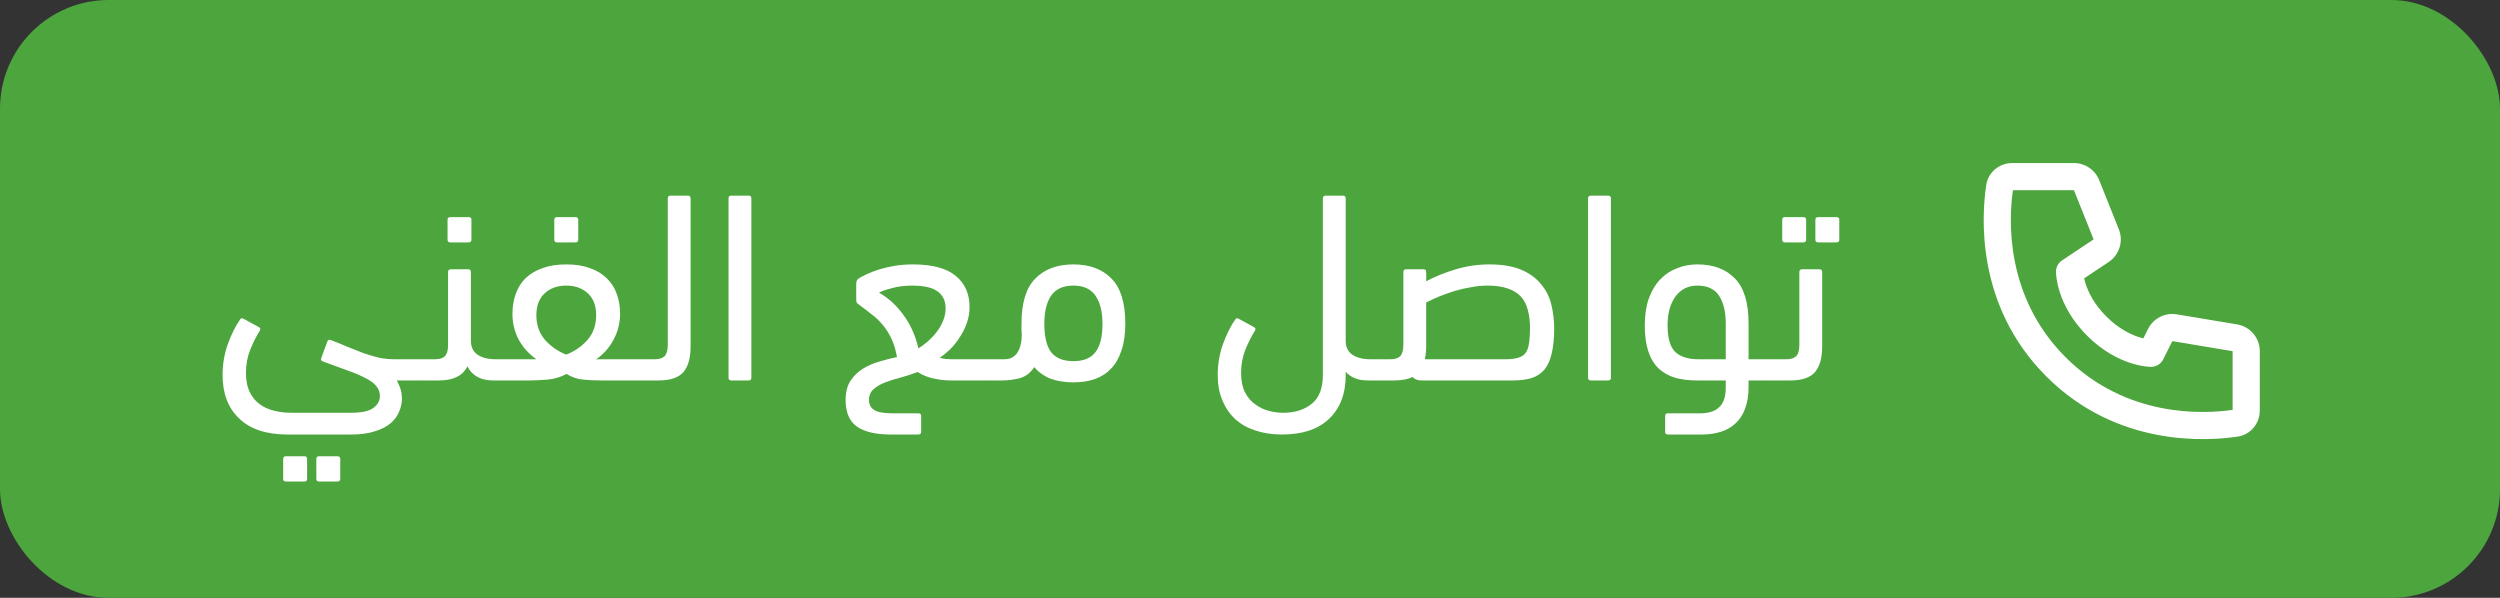 <svg width="92" height="22" viewBox="0 0 92 22" fill="none" xmlns="http://www.w3.org/2000/svg">
<rect x="0" y="0" width="92" height="22" fill="#333333" stroke="none"/>
<rect width="92" height="22" rx="4" fill="#4CA63D"/>
<path d="M74.076 7H76.321L77.045 8.809L75.882 9.584C75.814 9.63 75.758 9.692 75.719 9.764C75.68 9.837 75.66 9.918 75.66 10C75.661 10.047 75.66 10.001 75.66 10.001V10.011C75.66 10.033 75.661 10.056 75.663 10.078C75.666 10.119 75.671 10.175 75.68 10.243C75.7 10.378 75.737 10.564 75.81 10.783C75.957 11.223 76.245 11.793 76.806 12.354C77.367 12.915 77.937 13.203 78.376 13.35C78.596 13.422 78.781 13.46 78.917 13.479C78.994 13.49 79.071 13.497 79.149 13.499L79.155 13.5H79.159C79.159 13.5 79.215 13.497 79.16 13.5C79.253 13.5 79.344 13.474 79.423 13.425C79.502 13.376 79.565 13.306 79.607 13.223L79.942 12.553L82.16 12.924V15.084C81.104 15.236 78.253 15.386 76.013 13.146C73.773 10.906 73.923 8.055 74.076 7ZM76.696 10.243L77.6 9.641C77.791 9.514 77.932 9.325 78 9.105C78.068 8.886 78.059 8.651 77.973 8.438L77.25 6.628C77.176 6.443 77.047 6.284 76.882 6.172C76.716 6.06 76.521 6 76.321 6H74.05C73.596 6 73.168 6.316 73.094 6.809C72.924 7.929 72.693 11.241 75.306 13.854C77.919 16.466 81.23 16.235 82.351 16.066C82.844 15.991 83.16 15.564 83.16 15.11V12.924C83.16 12.687 83.076 12.458 82.923 12.277C82.77 12.096 82.558 11.976 82.324 11.937L80.106 11.568C79.895 11.532 79.679 11.566 79.488 11.663C79.297 11.76 79.143 11.915 79.047 12.107L78.874 12.453C78.813 12.438 78.753 12.42 78.693 12.4C78.383 12.297 77.952 12.085 77.513 11.646C77.074 11.207 76.862 10.777 76.759 10.466C76.735 10.393 76.714 10.319 76.697 10.243H76.696Z" fill="white"/>
<path d="M12.161 12.51C12.374 12.59 12.581 12.673 12.781 12.76C12.981 12.84 13.174 12.917 13.361 12.99C13.554 13.057 13.744 13.113 13.931 13.16C14.117 13.2 14.307 13.22 14.501 13.22H15.311C15.444 13.22 15.544 13.243 15.611 13.29C15.677 13.337 15.711 13.43 15.711 13.57C15.711 13.737 15.677 13.85 15.611 13.91C15.551 13.97 15.451 14 15.311 14H14.601C14.634 14.053 14.674 14.14 14.721 14.26C14.767 14.387 14.791 14.523 14.791 14.67C14.791 14.83 14.757 14.987 14.691 15.14C14.631 15.3 14.527 15.443 14.381 15.57C14.234 15.697 14.041 15.797 13.801 15.87C13.561 15.95 13.267 15.99 12.921 15.99H10.581C9.801 15.99 9.207 15.793 8.801 15.4C8.394 15.013 8.191 14.48 8.191 13.8C8.191 13.407 8.254 13.03 8.381 12.67C8.514 12.303 8.667 11.997 8.841 11.75C8.867 11.703 8.914 11.7 8.981 11.74L9.531 12.04C9.584 12.073 9.594 12.117 9.561 12.17C9.441 12.357 9.324 12.587 9.211 12.86C9.104 13.133 9.051 13.42 9.051 13.72C9.051 13.993 9.094 14.223 9.181 14.41C9.274 14.603 9.397 14.757 9.551 14.87C9.704 14.983 9.877 15.063 10.071 15.11C10.271 15.163 10.481 15.19 10.701 15.19H12.911C13.311 15.19 13.587 15.13 13.741 15.01C13.901 14.89 13.981 14.747 13.981 14.58C13.981 14.433 13.934 14.307 13.841 14.2C13.754 14.093 13.621 13.997 13.441 13.91C13.267 13.817 13.047 13.723 12.781 13.63C12.521 13.537 12.221 13.427 11.881 13.3C11.821 13.28 11.801 13.24 11.821 13.18L12.041 12.58C12.061 12.513 12.101 12.49 12.161 12.51ZM11.741 17.72C11.674 17.72 11.641 17.687 11.641 17.62V16.89C11.641 16.823 11.674 16.79 11.741 16.79H12.421C12.487 16.79 12.521 16.823 12.521 16.89V17.62C12.521 17.687 12.487 17.72 12.421 17.72H11.741ZM10.521 17.72C10.454 17.72 10.421 17.687 10.421 17.62V16.89C10.421 16.823 10.454 16.79 10.521 16.79H11.201C11.267 16.79 11.301 16.823 11.301 16.89V17.62C11.301 17.687 11.267 17.72 11.201 17.72H10.521ZM15.38 14C15.246 14 15.146 13.977 15.079 13.93C15.013 13.883 14.979 13.79 14.979 13.65C14.979 13.483 15.013 13.37 15.079 13.31C15.139 13.25 15.239 13.22 15.38 13.22H16.009C16.176 13.22 16.296 13.183 16.369 13.11C16.45 13.03 16.489 12.89 16.489 12.69V10.01C16.489 9.943 16.523 9.91 16.59 9.91H17.23C17.296 9.91 17.329 9.943 17.329 10.01V12.54C17.329 12.767 17.41 12.937 17.57 13.05C17.736 13.163 17.956 13.22 18.23 13.22H18.349C18.483 13.22 18.583 13.25 18.649 13.31C18.716 13.363 18.75 13.457 18.75 13.59C18.75 13.763 18.716 13.877 18.649 13.93C18.59 13.977 18.489 14 18.349 14H18.13C17.916 14 17.73 13.957 17.57 13.87C17.41 13.783 17.286 13.653 17.2 13.48C17.033 13.827 16.686 14 16.16 14H15.38ZM16.57 8.92C16.503 8.92 16.47 8.887 16.47 8.82V8.09C16.47 8.023 16.503 7.99 16.57 7.99H17.25C17.316 7.99 17.349 8.023 17.349 8.09V8.82C17.349 8.887 17.316 8.92 17.25 8.92H16.57ZM20.838 9.73C21.178 9.73 21.472 9.777 21.718 9.87C21.965 9.957 22.169 10.08 22.328 10.24C22.495 10.4 22.619 10.593 22.698 10.82C22.779 11.04 22.819 11.283 22.819 11.55C22.819 11.89 22.738 12.207 22.578 12.5C22.425 12.793 22.209 13.037 21.928 13.23C21.962 13.223 22.012 13.22 22.078 13.22H23.468C23.602 13.22 23.702 13.243 23.768 13.29C23.835 13.337 23.869 13.43 23.869 13.57C23.869 13.737 23.835 13.85 23.768 13.91C23.709 13.97 23.608 14 23.468 14H22.139C21.898 14 21.672 13.99 21.459 13.97C21.245 13.95 21.042 13.88 20.849 13.76C20.628 13.88 20.392 13.95 20.139 13.97C19.892 13.99 19.672 14 19.479 14H18.268C18.002 14 17.869 13.867 17.869 13.6C17.869 13.433 17.902 13.33 17.968 13.29C18.029 13.243 18.128 13.22 18.268 13.22H19.738C19.465 13.027 19.248 12.787 19.088 12.5C18.935 12.207 18.858 11.89 18.858 11.55C18.858 11.283 18.898 11.04 18.979 10.82C19.058 10.593 19.178 10.4 19.338 10.24C19.505 10.08 19.712 9.957 19.959 9.87C20.205 9.777 20.498 9.73 20.838 9.73ZM20.838 10.51C20.518 10.51 20.255 10.603 20.049 10.79C19.842 10.977 19.738 11.247 19.738 11.6C19.738 11.96 19.845 12.263 20.058 12.51C20.272 12.75 20.532 12.93 20.838 13.05C21.145 12.93 21.405 12.75 21.619 12.51C21.832 12.263 21.939 11.96 21.939 11.6C21.939 11.247 21.835 10.977 21.628 10.79C21.422 10.603 21.159 10.51 20.838 10.51ZM20.498 8.92C20.432 8.92 20.398 8.887 20.398 8.82V8.09C20.398 8.023 20.432 7.99 20.498 7.99H21.178C21.245 7.99 21.279 8.023 21.279 8.09V8.82C21.279 8.887 21.245 8.92 21.178 8.92H20.498ZM23.464 14C23.331 14 23.23 13.977 23.164 13.93C23.097 13.883 23.064 13.79 23.064 13.65C23.064 13.483 23.097 13.37 23.164 13.31C23.224 13.25 23.324 13.22 23.464 13.22H24.094C24.261 13.22 24.381 13.183 24.454 13.11C24.534 13.03 24.574 12.89 24.574 12.69V7.3C24.574 7.233 24.607 7.2 24.674 7.2H25.314C25.381 7.2 25.414 7.233 25.414 7.3V12.74C25.414 13.173 25.324 13.493 25.144 13.7C24.964 13.9 24.664 14 24.244 14H23.464ZM27.65 13.9C27.65 13.967 27.617 14 27.55 14H26.91C26.844 14 26.81 13.967 26.81 13.9V7.3C26.81 7.233 26.844 7.2 26.91 7.2H27.55C27.617 7.2 27.65 7.233 27.65 7.3V13.9ZM33.589 9.73C34.302 9.73 34.829 9.87 35.169 10.15C35.509 10.43 35.679 10.81 35.679 11.29C35.679 11.503 35.646 11.703 35.579 11.89C35.512 12.077 35.426 12.25 35.319 12.41C35.219 12.57 35.102 12.717 34.969 12.85C34.836 12.977 34.706 13.083 34.579 13.17C34.652 13.183 34.726 13.197 34.799 13.21C34.872 13.217 34.942 13.22 35.009 13.22H36.469C36.602 13.22 36.702 13.243 36.769 13.29C36.836 13.337 36.869 13.43 36.869 13.57C36.869 13.737 36.836 13.85 36.769 13.91C36.709 13.97 36.609 14 36.469 14H34.979C34.786 14 34.579 13.977 34.359 13.93C34.139 13.883 33.942 13.803 33.769 13.69C33.576 13.763 33.372 13.83 33.159 13.89C32.946 13.943 32.752 14.003 32.579 14.07C32.406 14.137 32.262 14.22 32.149 14.32C32.036 14.42 31.979 14.553 31.979 14.72C31.979 14.88 32.039 15 32.159 15.08C32.286 15.167 32.512 15.21 32.839 15.21H33.799C33.866 15.21 33.899 15.243 33.899 15.31V15.89C33.899 15.957 33.866 15.99 33.799 15.99H32.769C32.229 15.99 31.819 15.893 31.539 15.7C31.259 15.507 31.119 15.18 31.119 14.72C31.119 14.433 31.179 14.197 31.299 14.01C31.426 13.823 31.582 13.673 31.769 13.56C31.956 13.447 32.159 13.36 32.379 13.3C32.599 13.233 32.809 13.18 33.009 13.14C32.962 12.873 32.892 12.643 32.799 12.45C32.706 12.257 32.599 12.09 32.479 11.95C32.359 11.803 32.226 11.677 32.079 11.57C31.939 11.457 31.796 11.347 31.649 11.24C31.589 11.2 31.549 11.167 31.529 11.14C31.516 11.107 31.509 11.073 31.509 11.04V10.44C31.509 10.347 31.542 10.28 31.609 10.24C31.689 10.193 31.792 10.14 31.919 10.08C32.052 10.02 32.202 9.963 32.369 9.91C32.542 9.857 32.732 9.813 32.939 9.78C33.146 9.747 33.362 9.73 33.589 9.73ZM33.589 10.51C33.289 10.51 33.026 10.543 32.799 10.61C32.572 10.67 32.422 10.723 32.349 10.77C32.689 10.963 32.986 11.233 33.239 11.58C33.499 11.927 33.686 12.34 33.799 12.82C33.906 12.753 34.019 12.67 34.139 12.57C34.259 12.463 34.366 12.35 34.459 12.23C34.559 12.103 34.639 11.967 34.699 11.82C34.766 11.667 34.799 11.51 34.799 11.35C34.799 11.183 34.766 11.047 34.699 10.94C34.639 10.833 34.556 10.75 34.449 10.69C34.342 10.623 34.212 10.577 34.059 10.55C33.912 10.523 33.756 10.51 33.589 10.51ZM39.501 14.07C39.188 14.07 38.911 14.027 38.671 13.94C38.431 13.847 38.228 13.703 38.061 13.51C37.921 13.723 37.741 13.86 37.521 13.92C37.301 13.973 37.098 14 36.911 14H36.481C36.215 14 36.081 13.867 36.081 13.6C36.081 13.433 36.115 13.33 36.181 13.29C36.241 13.243 36.341 13.22 36.481 13.22H36.981C37.055 13.22 37.128 13.207 37.201 13.18C37.275 13.147 37.341 13.097 37.401 13.03C37.461 12.957 37.508 12.863 37.541 12.75C37.581 12.63 37.601 12.483 37.601 12.31C37.595 12.243 37.591 12.18 37.591 12.12C37.591 12.053 37.591 11.983 37.591 11.91C37.591 11.143 37.761 10.59 38.101 10.25C38.441 9.903 38.908 9.73 39.501 9.73C40.095 9.73 40.561 9.903 40.901 10.25C41.241 10.59 41.411 11.143 41.411 11.91C41.411 12.29 41.365 12.617 41.271 12.89C41.185 13.163 41.058 13.387 40.891 13.56C40.731 13.733 40.531 13.863 40.291 13.95C40.058 14.03 39.795 14.07 39.501 14.07ZM39.501 10.51C39.128 10.51 38.855 10.633 38.681 10.88C38.515 11.127 38.431 11.47 38.431 11.91C38.431 12.39 38.515 12.74 38.681 12.96C38.855 13.18 39.128 13.29 39.501 13.29C39.875 13.29 40.145 13.18 40.311 12.96C40.485 12.74 40.571 12.39 40.571 11.91C40.571 11.47 40.485 11.127 40.311 10.88C40.145 10.633 39.875 10.51 39.501 10.51ZM45.462 11.75C45.489 11.703 45.536 11.7 45.602 11.74L46.152 12.04C46.206 12.073 46.216 12.117 46.182 12.17C46.062 12.357 45.946 12.587 45.832 12.86C45.726 13.133 45.672 13.42 45.672 13.72C45.672 14.007 45.719 14.243 45.812 14.43C45.912 14.623 46.039 14.773 46.192 14.88C46.346 14.993 46.512 15.073 46.692 15.12C46.872 15.167 47.049 15.19 47.222 15.19C47.649 15.19 47.999 15.08 48.272 14.86C48.546 14.64 48.682 14.283 48.682 13.79V7.3C48.682 7.233 48.716 7.2 48.782 7.2H49.422C49.489 7.2 49.522 7.233 49.522 7.3V12.54C49.522 12.767 49.602 12.937 49.762 13.05C49.929 13.163 50.149 13.22 50.422 13.22H50.532C50.666 13.22 50.766 13.25 50.832 13.31C50.899 13.363 50.932 13.457 50.932 13.59C50.932 13.763 50.899 13.877 50.832 13.93C50.772 13.977 50.672 14 50.532 14H50.322C49.976 14 49.709 13.893 49.522 13.68V13.8C49.522 14.487 49.319 15.023 48.912 15.41C48.512 15.797 47.932 15.99 47.172 15.99C46.812 15.99 46.486 15.94 46.192 15.84C45.906 15.747 45.659 15.607 45.452 15.42C45.252 15.233 45.096 15.003 44.982 14.73C44.869 14.463 44.812 14.153 44.812 13.8C44.812 13.407 44.876 13.03 45.002 12.67C45.136 12.303 45.289 11.997 45.462 11.75ZM50.534 14C50.401 14 50.301 13.977 50.234 13.93C50.167 13.883 50.134 13.79 50.134 13.65C50.134 13.483 50.167 13.37 50.234 13.31C50.294 13.25 50.394 13.22 50.534 13.22H51.164C51.331 13.22 51.451 13.183 51.524 13.11C51.604 13.03 51.644 12.89 51.644 12.69V10.01C51.644 9.943 51.678 9.91 51.744 9.91H52.384C52.451 9.91 52.484 9.943 52.484 10.01V10.35C52.811 10.177 53.174 10.03 53.574 9.91C53.974 9.79 54.384 9.73 54.804 9.73C55.271 9.73 55.657 9.793 55.964 9.92C56.271 10.047 56.514 10.22 56.694 10.44C56.881 10.653 57.011 10.903 57.084 11.19C57.157 11.477 57.194 11.78 57.194 12.1C57.194 12.453 57.164 12.753 57.104 13C57.051 13.24 56.964 13.437 56.844 13.59C56.724 13.737 56.568 13.843 56.374 13.91C56.181 13.97 55.951 14 55.684 14H52.324C52.164 14 52.051 13.957 51.984 13.87C51.818 13.957 51.594 14 51.314 14H50.534ZM54.744 10.51C54.544 10.51 54.341 10.53 54.134 10.57C53.928 10.603 53.724 10.65 53.524 10.71C53.331 10.77 53.144 10.837 52.964 10.91C52.791 10.983 52.631 11.057 52.484 11.13V12.74C52.484 12.907 52.468 13.067 52.434 13.22H55.394C55.581 13.22 55.734 13.203 55.854 13.17C55.974 13.137 56.068 13.08 56.134 13C56.201 12.913 56.244 12.797 56.264 12.65C56.291 12.497 56.304 12.303 56.304 12.07C56.304 11.823 56.278 11.603 56.224 11.41C56.178 11.217 56.094 11.053 55.974 10.92C55.854 10.787 55.694 10.687 55.494 10.62C55.294 10.547 55.044 10.51 54.744 10.51ZM59.281 13.9C59.281 13.967 59.248 14 59.181 14H58.541C58.474 14 58.441 13.967 58.441 13.9V7.3C58.441 7.233 58.474 7.2 58.541 7.2H59.181C59.248 7.2 59.281 7.233 59.281 7.3V13.9ZM61.377 15.99C61.311 15.99 61.278 15.957 61.278 15.89V15.31C61.278 15.243 61.311 15.21 61.377 15.21H62.578C62.711 15.21 62.834 15.193 62.947 15.16C63.061 15.133 63.157 15.083 63.237 15.01C63.324 14.943 63.391 14.847 63.438 14.72C63.484 14.6 63.508 14.447 63.508 14.26V14H62.438C62.144 14 61.877 13.967 61.638 13.9C61.404 13.827 61.204 13.713 61.038 13.56C60.871 13.4 60.744 13.19 60.657 12.93C60.571 12.67 60.528 12.35 60.528 11.97C60.528 11.59 60.578 11.26 60.678 10.98C60.784 10.693 60.924 10.46 61.097 10.28C61.278 10.093 61.484 9.957 61.718 9.87C61.951 9.777 62.197 9.73 62.458 9.73C63.051 9.73 63.514 9.903 63.847 10.25C64.181 10.59 64.347 11.143 64.347 11.91V13.22H65.037C65.171 13.22 65.271 13.25 65.338 13.31C65.404 13.363 65.438 13.457 65.438 13.59C65.438 13.763 65.404 13.877 65.338 13.93C65.278 13.977 65.177 14 65.037 14H64.347V14.24C64.347 14.553 64.304 14.82 64.218 15.04C64.138 15.26 64.021 15.44 63.867 15.58C63.721 15.72 63.541 15.823 63.328 15.89C63.114 15.957 62.877 15.99 62.617 15.99H61.377ZM62.458 10.51C62.124 10.51 61.858 10.643 61.657 10.91C61.464 11.177 61.367 11.53 61.367 11.97C61.367 12.443 61.461 12.77 61.648 12.95C61.841 13.13 62.124 13.22 62.498 13.22H63.508V11.91C63.508 11.47 63.424 11.127 63.258 10.88C63.097 10.633 62.831 10.51 62.458 10.51ZM65.046 14C64.912 14 64.812 13.977 64.746 13.93C64.679 13.883 64.646 13.79 64.646 13.65C64.646 13.483 64.679 13.37 64.746 13.31C64.806 13.25 64.906 13.22 65.046 13.22H65.736C65.903 13.22 66.022 13.183 66.096 13.11C66.176 13.03 66.216 12.89 66.216 12.69V10.01C66.216 9.943 66.249 9.91 66.316 9.91H66.956C67.022 9.91 67.056 9.943 67.056 10.01V12.74C67.056 13.173 66.966 13.493 66.786 13.7C66.606 13.9 66.306 14 65.886 14H65.046ZM66.906 8.92C66.839 8.92 66.806 8.887 66.806 8.82V8.09C66.806 8.023 66.839 7.99 66.906 7.99H67.586C67.653 7.99 67.686 8.023 67.686 8.09V8.82C67.686 8.887 67.653 8.92 67.586 8.92H66.906ZM65.686 8.92C65.619 8.92 65.586 8.887 65.586 8.82V8.09C65.586 8.023 65.619 7.99 65.686 7.99H66.366C66.433 7.99 66.466 8.023 66.466 8.09V8.82C66.466 8.887 66.433 8.92 66.366 8.92H65.686Z" fill="white"/>
</svg>
